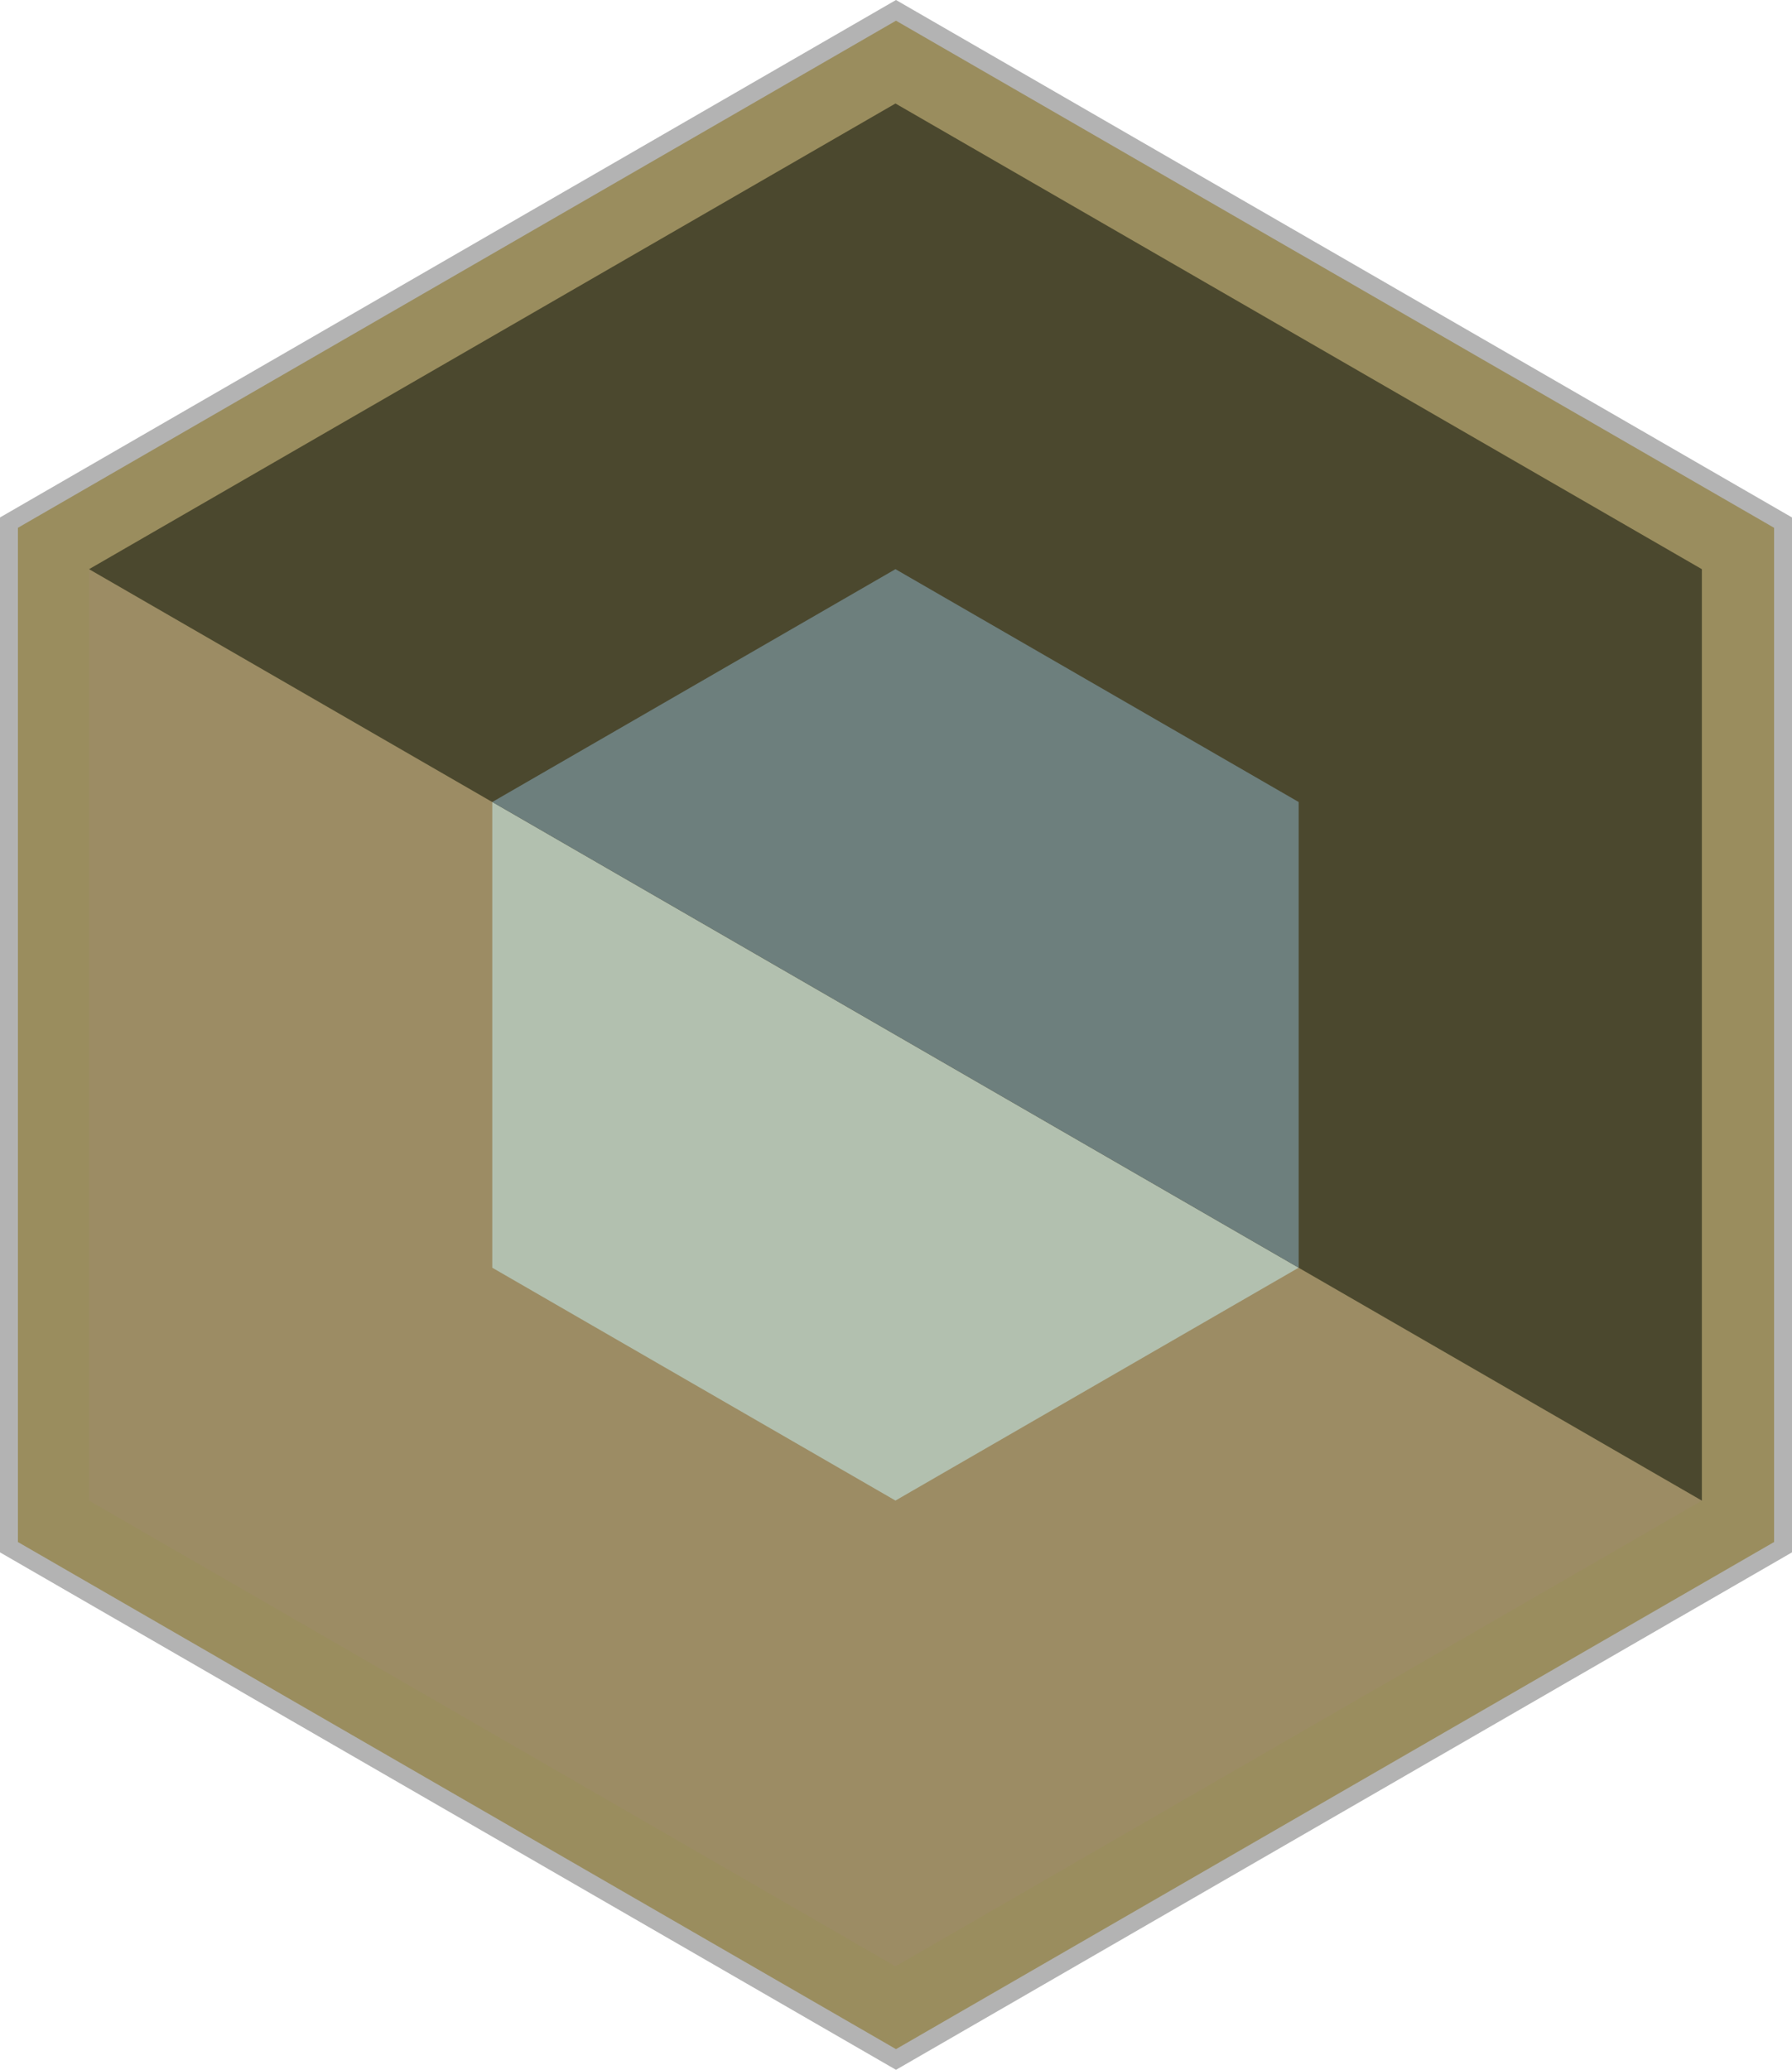 <svg xmlns="http://www.w3.org/2000/svg" xml:space="preserve" width="100" height="115.47"><path fill="#9a8d5e" stroke="#b3b3b3" d="M99.5 86.314 50 114.893.5 86.314V29.156L50 .577l49.5 28.579z"/><path fill="#9c8c64" d="m94.97 83.715-90-51.963v51.963l45 25.981z"/><path fill="#4b482e" d="m49.97 5.774-45 25.979 90 51.963V31.753z"/><path fill="#b2c0af" d="M27.47 44.742v25.981l22.5 12.99 22.498-12.99z"/><path fill="#6d7f7d" d="m27.47 44.742 44.998 25.981h.002V44.742l-22.5-12.99z"/></svg>